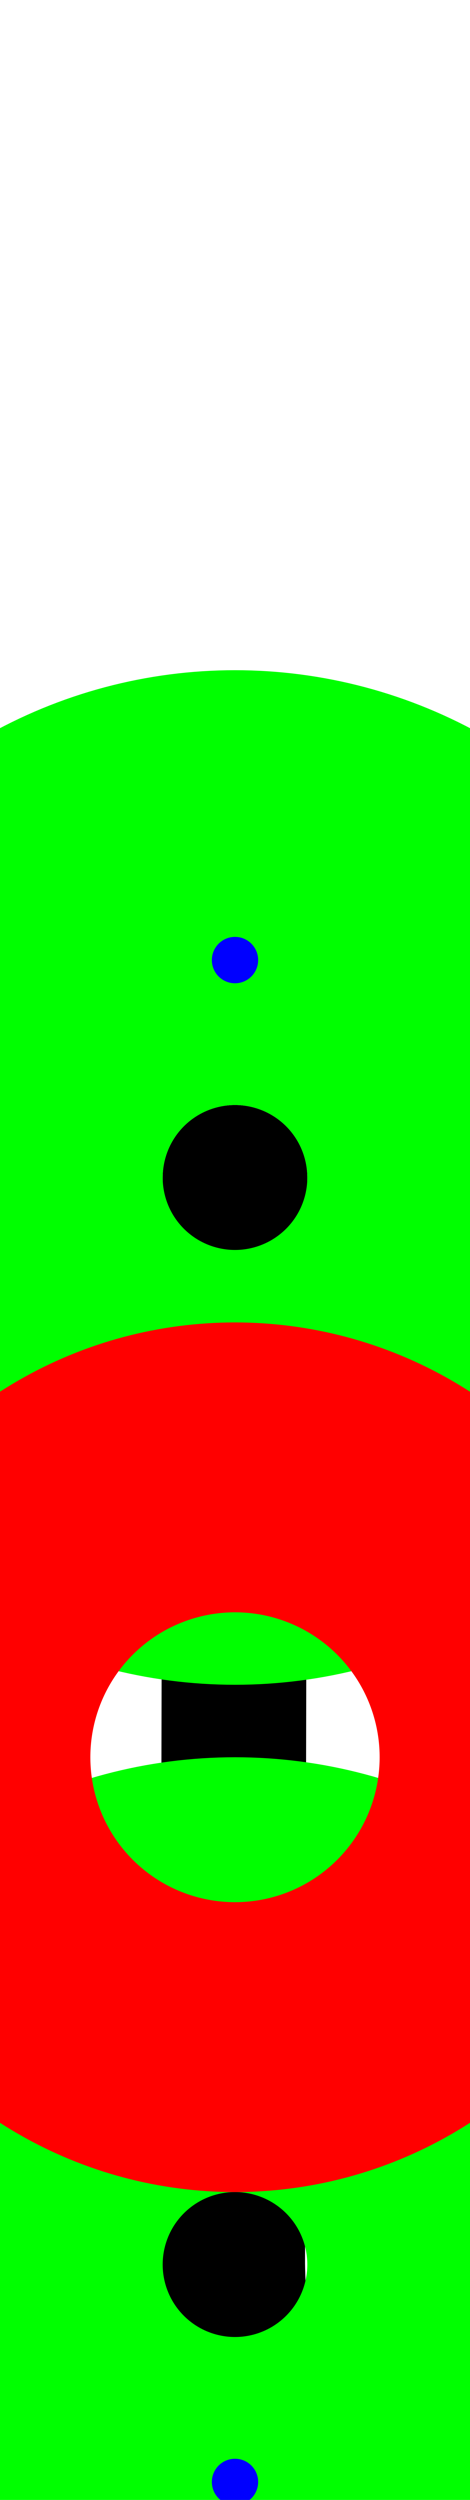 <?xml version="1.0" encoding="UTF-8"?><!DOCTYPE svg PUBLIC "-//W3C//DTD SVG 1.1//EN" "http://www.w3.org/Graphics/SVG/1.1/DTD/svg11.dtd"><svg xmlns="http://www.w3.org/2000/svg" xmlns:xlink="http://www.w3.org/1999/xlink" version="1.1" width="3.439mm" height="18.255mm" viewBox="-0.406 -3.031 0.812 4.312"><defs vector-effect="non-scaling-stroke"/><g><g id="cell-L_TYrabWq8TaldIf-uPL-6" layer="Symbol"><path d="M0 1L-0.004 0.879" fill="none" stroke="rgb(0, 0, 0)" stroke-miterlimit="10" pointer-events="stroke" stroke-width="0.25" stroke-linecap="round" stroke-linejoin="round"/></g><g id="cell-L_TYrabWq8TaldIf-uPL-5" layer="Symbol"><path d="M-0.004 0.879L0-1" fill="none" stroke="rgb(0, 0, 0)" stroke-miterlimit="10" pointer-events="stroke" stroke-width="0.25" stroke-linecap="round" stroke-linejoin="round"/></g><g id="cell-L_TYrabWq8TaldIf-uPL-11" content="&lt;object label=&quot;Connection&quot; PipingConnector=&quot;Y&quot; LabelConnector=&quot;N&quot; SignalConnector=&quot;N&quot; Direction=&quot;90&quot;/&gt;" data-label="Connection" data-PipingConnector="Y" data-LabelConnector="N" data-SignalConnector="N" data-Direction="90" layer="Connection"><ellipse cx="0" cy="0.875" rx="0.375" ry="0.375" fill="none" stroke="#00ff00" vector-effect="non-scaling-stroke"/><ellipse cx="0" cy="1.25" rx="0.04" ry="0.04" fill="#0000ff" stroke="none" vector-effect="non-scaling-stroke"/></g><g id="cell-L_TYrabWq8TaldIf-uPL-13" content="&lt;object label=&quot;Connection&quot; PipingConnector=&quot;Y&quot; LabelConnector=&quot;N&quot; SignalConnector=&quot;N&quot; Direction=&quot;270&quot;/&gt;" data-label="Connection" data-PipingConnector="Y" data-LabelConnector="N" data-SignalConnector="N" data-Direction="270" layer="Connection"><ellipse cx="0" cy="-1" rx="0.375" ry="0.375" fill="none" stroke="#00ff00" vector-effect="non-scaling-stroke"/><ellipse cx="0" cy="-1.375" rx="0.04" ry="0.04" fill="#0000ff" stroke="none" vector-effect="non-scaling-stroke"/></g><g id="cell-L_TYrabWq8TaldIf-uPL-2" content="&lt;object label=&quot;origo&quot;/&gt;" data-label="origo" layer="Origo"><ellipse cx="0" cy="0" rx="0.25" ry="0.25" fill="none" stroke="#ff0000" vector-effect="non-scaling-stroke"/></g></g></svg>